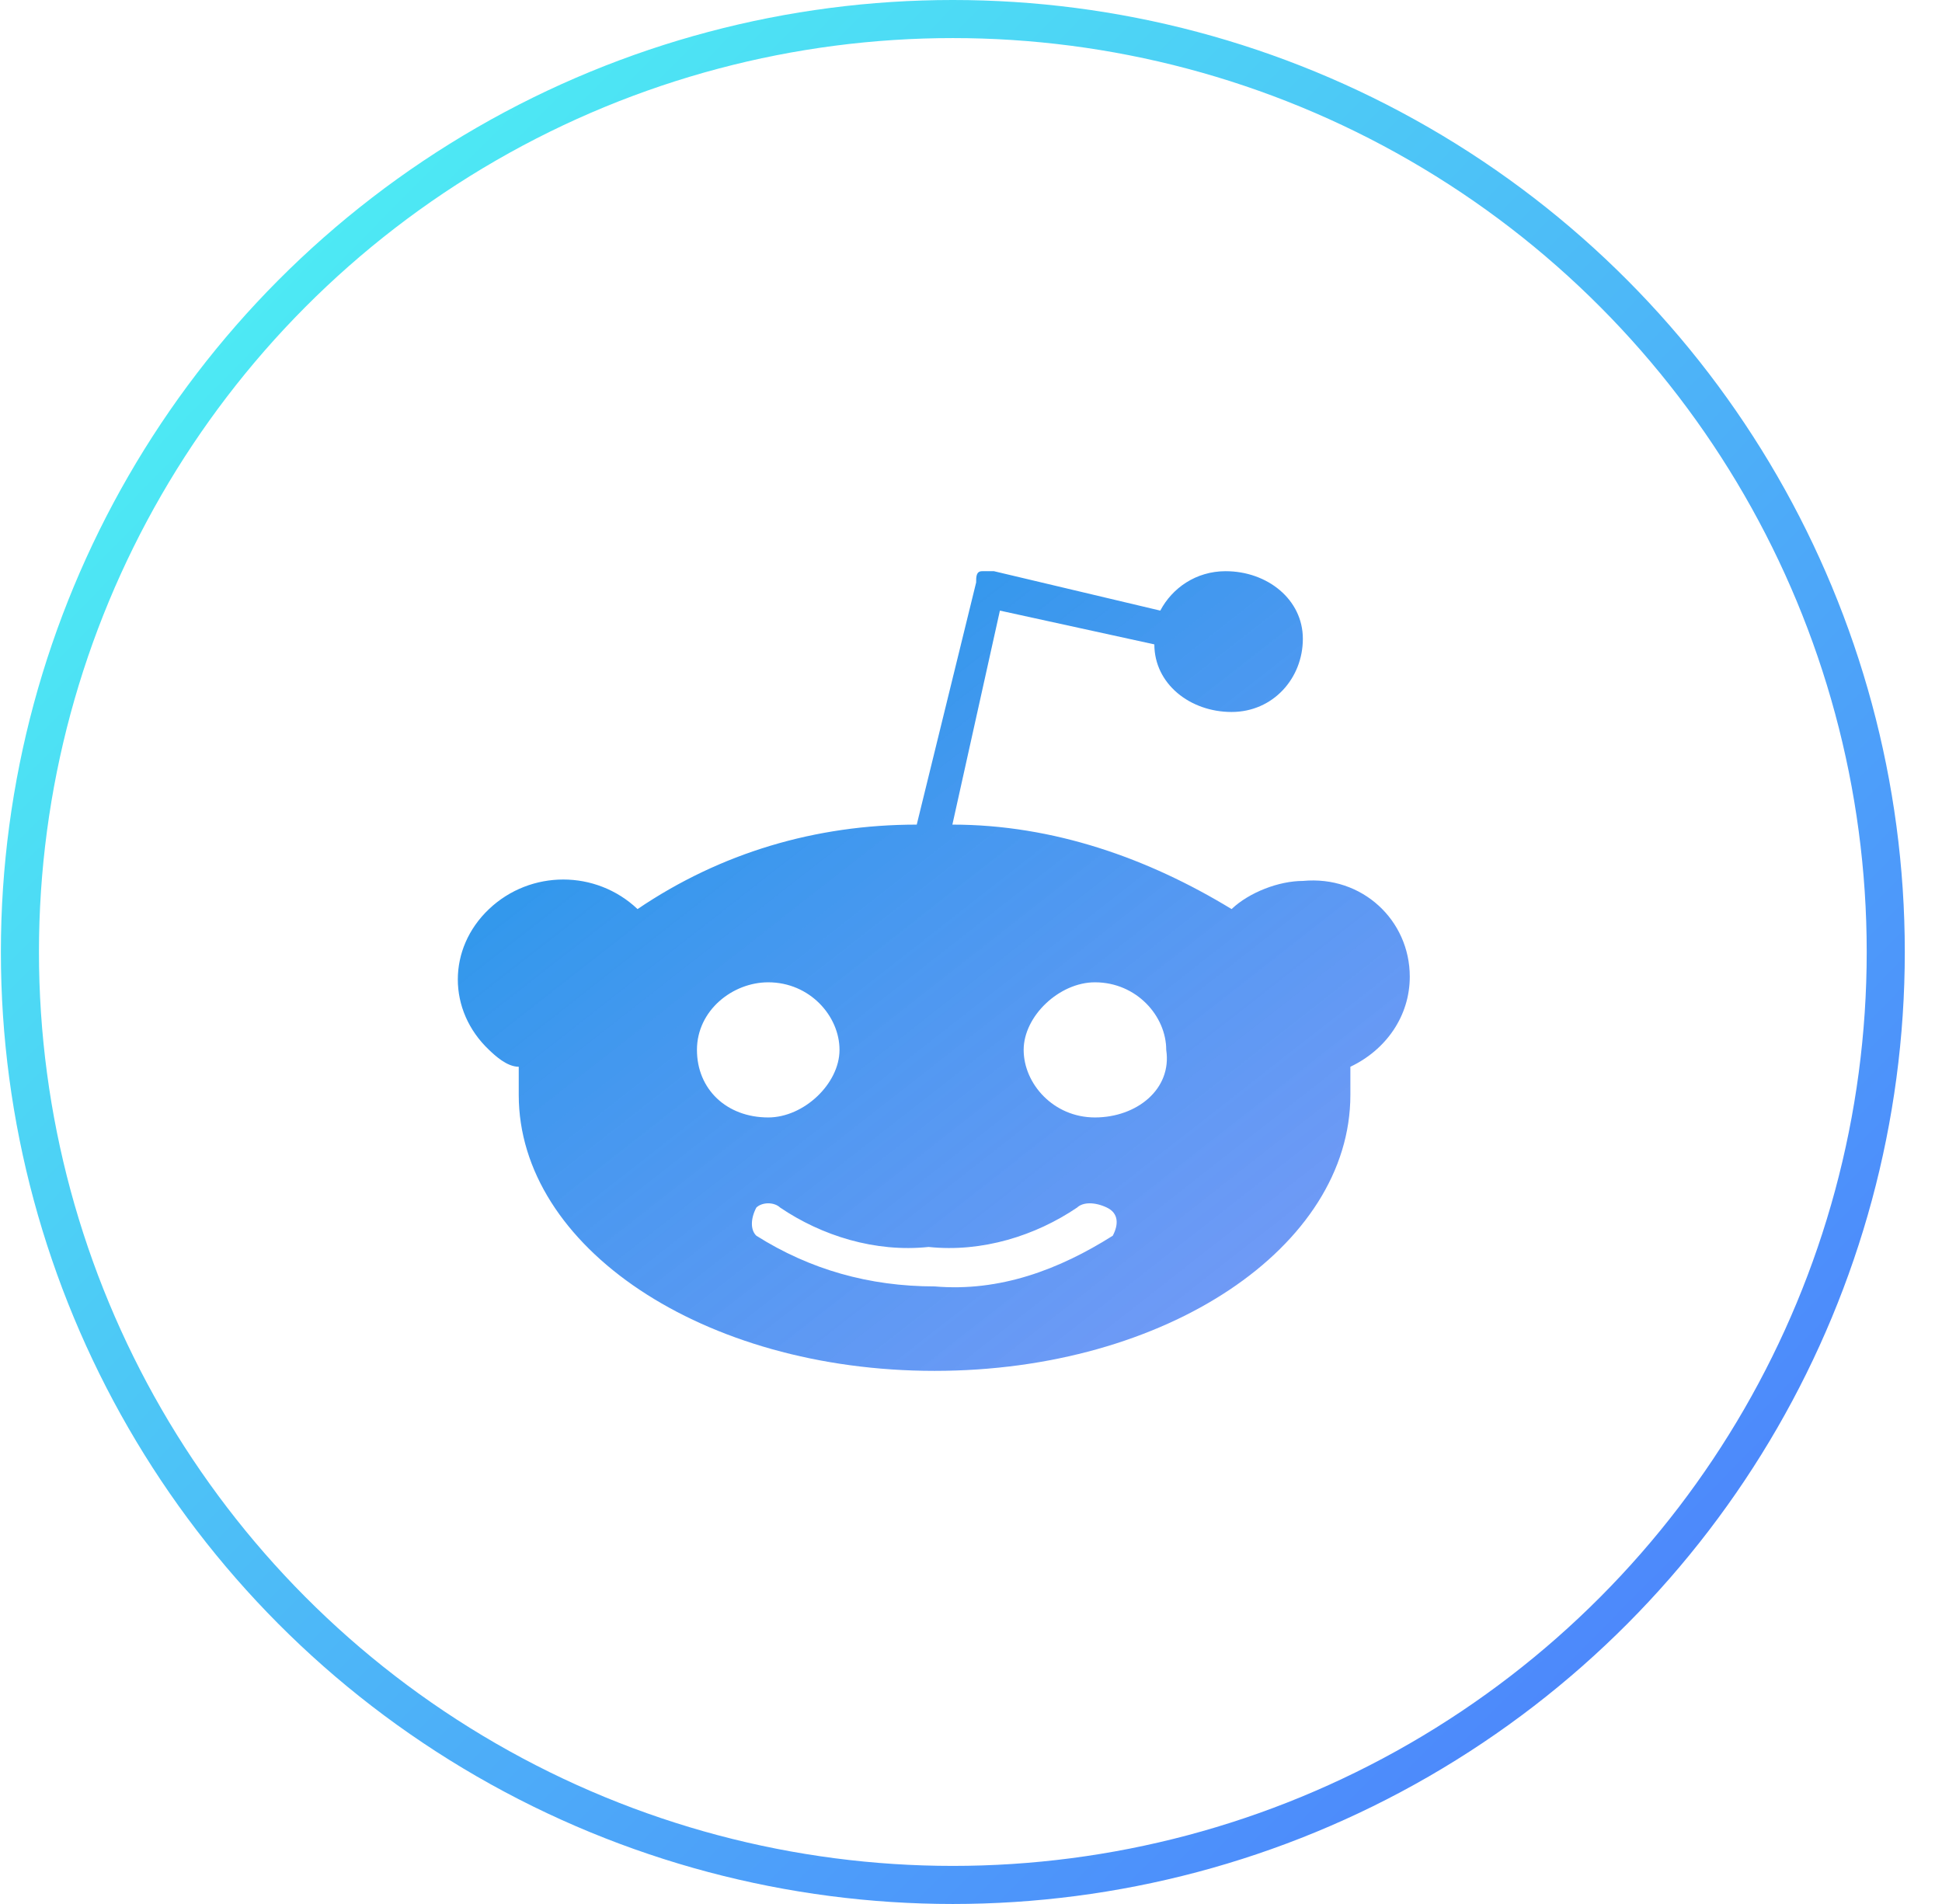 <svg width="51" height="50" viewBox="0 0 51 50" fill="none" xmlns="http://www.w3.org/2000/svg">
<circle cx="25.023" cy="25" r="24.5" stroke="url(#paint0_linear_2280_6218)"/>
<g clip-path="url(#clip0_2280_6218)">
<path d="M37.023 25.648C37.023 24.169 35.775 22.986 34.215 23.134C33.591 23.134 32.811 23.43 32.343 23.873C30.159 22.542 27.663 21.655 25.011 21.655L26.259 16.035L30.315 16.922C30.315 17.958 31.251 18.697 32.343 18.697C33.435 18.697 34.215 17.81 34.215 16.775C34.215 15.739 33.279 15 32.187 15C31.407 15 30.783 15.444 30.471 16.035L26.103 15H25.791C25.635 15 25.635 15.148 25.635 15.296L24.075 21.655C21.423 21.655 18.927 22.394 16.743 23.873C15.651 22.838 13.934 22.838 12.842 23.873C11.75 24.908 11.75 26.535 12.842 27.57C12.998 27.718 13.31 28.014 13.623 28.014V28.753C13.623 32.746 18.459 36 24.543 36C30.627 36 35.463 32.746 35.463 28.753V28.014C36.399 27.57 37.023 26.683 37.023 25.648ZM18.303 27.57C18.303 26.535 19.239 25.796 20.175 25.796C21.267 25.796 22.047 26.683 22.047 27.57C22.047 28.458 21.111 29.345 20.175 29.345C19.083 29.345 18.303 28.606 18.303 27.57ZM29.223 32.451C27.819 33.338 26.259 33.93 24.543 33.782C22.827 33.782 21.267 33.338 19.863 32.451C19.707 32.303 19.707 32.007 19.863 31.711C20.019 31.563 20.331 31.563 20.487 31.711C21.579 32.451 22.983 32.894 24.387 32.746C25.791 32.894 27.195 32.451 28.287 31.711C28.443 31.563 28.755 31.563 29.067 31.711C29.379 31.859 29.379 32.155 29.223 32.451ZM28.755 29.345C27.663 29.345 26.883 28.458 26.883 27.57C26.883 26.683 27.819 25.796 28.755 25.796C29.847 25.796 30.627 26.683 30.627 27.57C30.783 28.606 29.847 29.345 28.755 29.345Z" fill="url(#paint1_linear_2280_6218)"/>
</g>
<defs>
<linearGradient id="paint0_linear_2280_6218" x1="50.631" y1="50" x2="0.023" y2="0" gradientUnits="userSpaceOnUse">
<stop stop-color="#4D74FD"/>
<stop offset="1" stop-color="#4DFDF2"/>
</linearGradient>
<linearGradient id="paint1_linear_2280_6218" x1="15.87" y1="16.939" x2="33.163" y2="39.023" gradientUnits="userSpaceOnUse">
<stop stop-color="#2698EA"/>
<stop offset="1" stop-color="#5A82F6" stop-opacity="0.8"/>
</linearGradient>
<clipPath id="clip0_2280_6218">
<rect width="25" height="25" fill="white" transform="translate(12.023 13)"/>
</clipPath>
</defs>
</svg>
